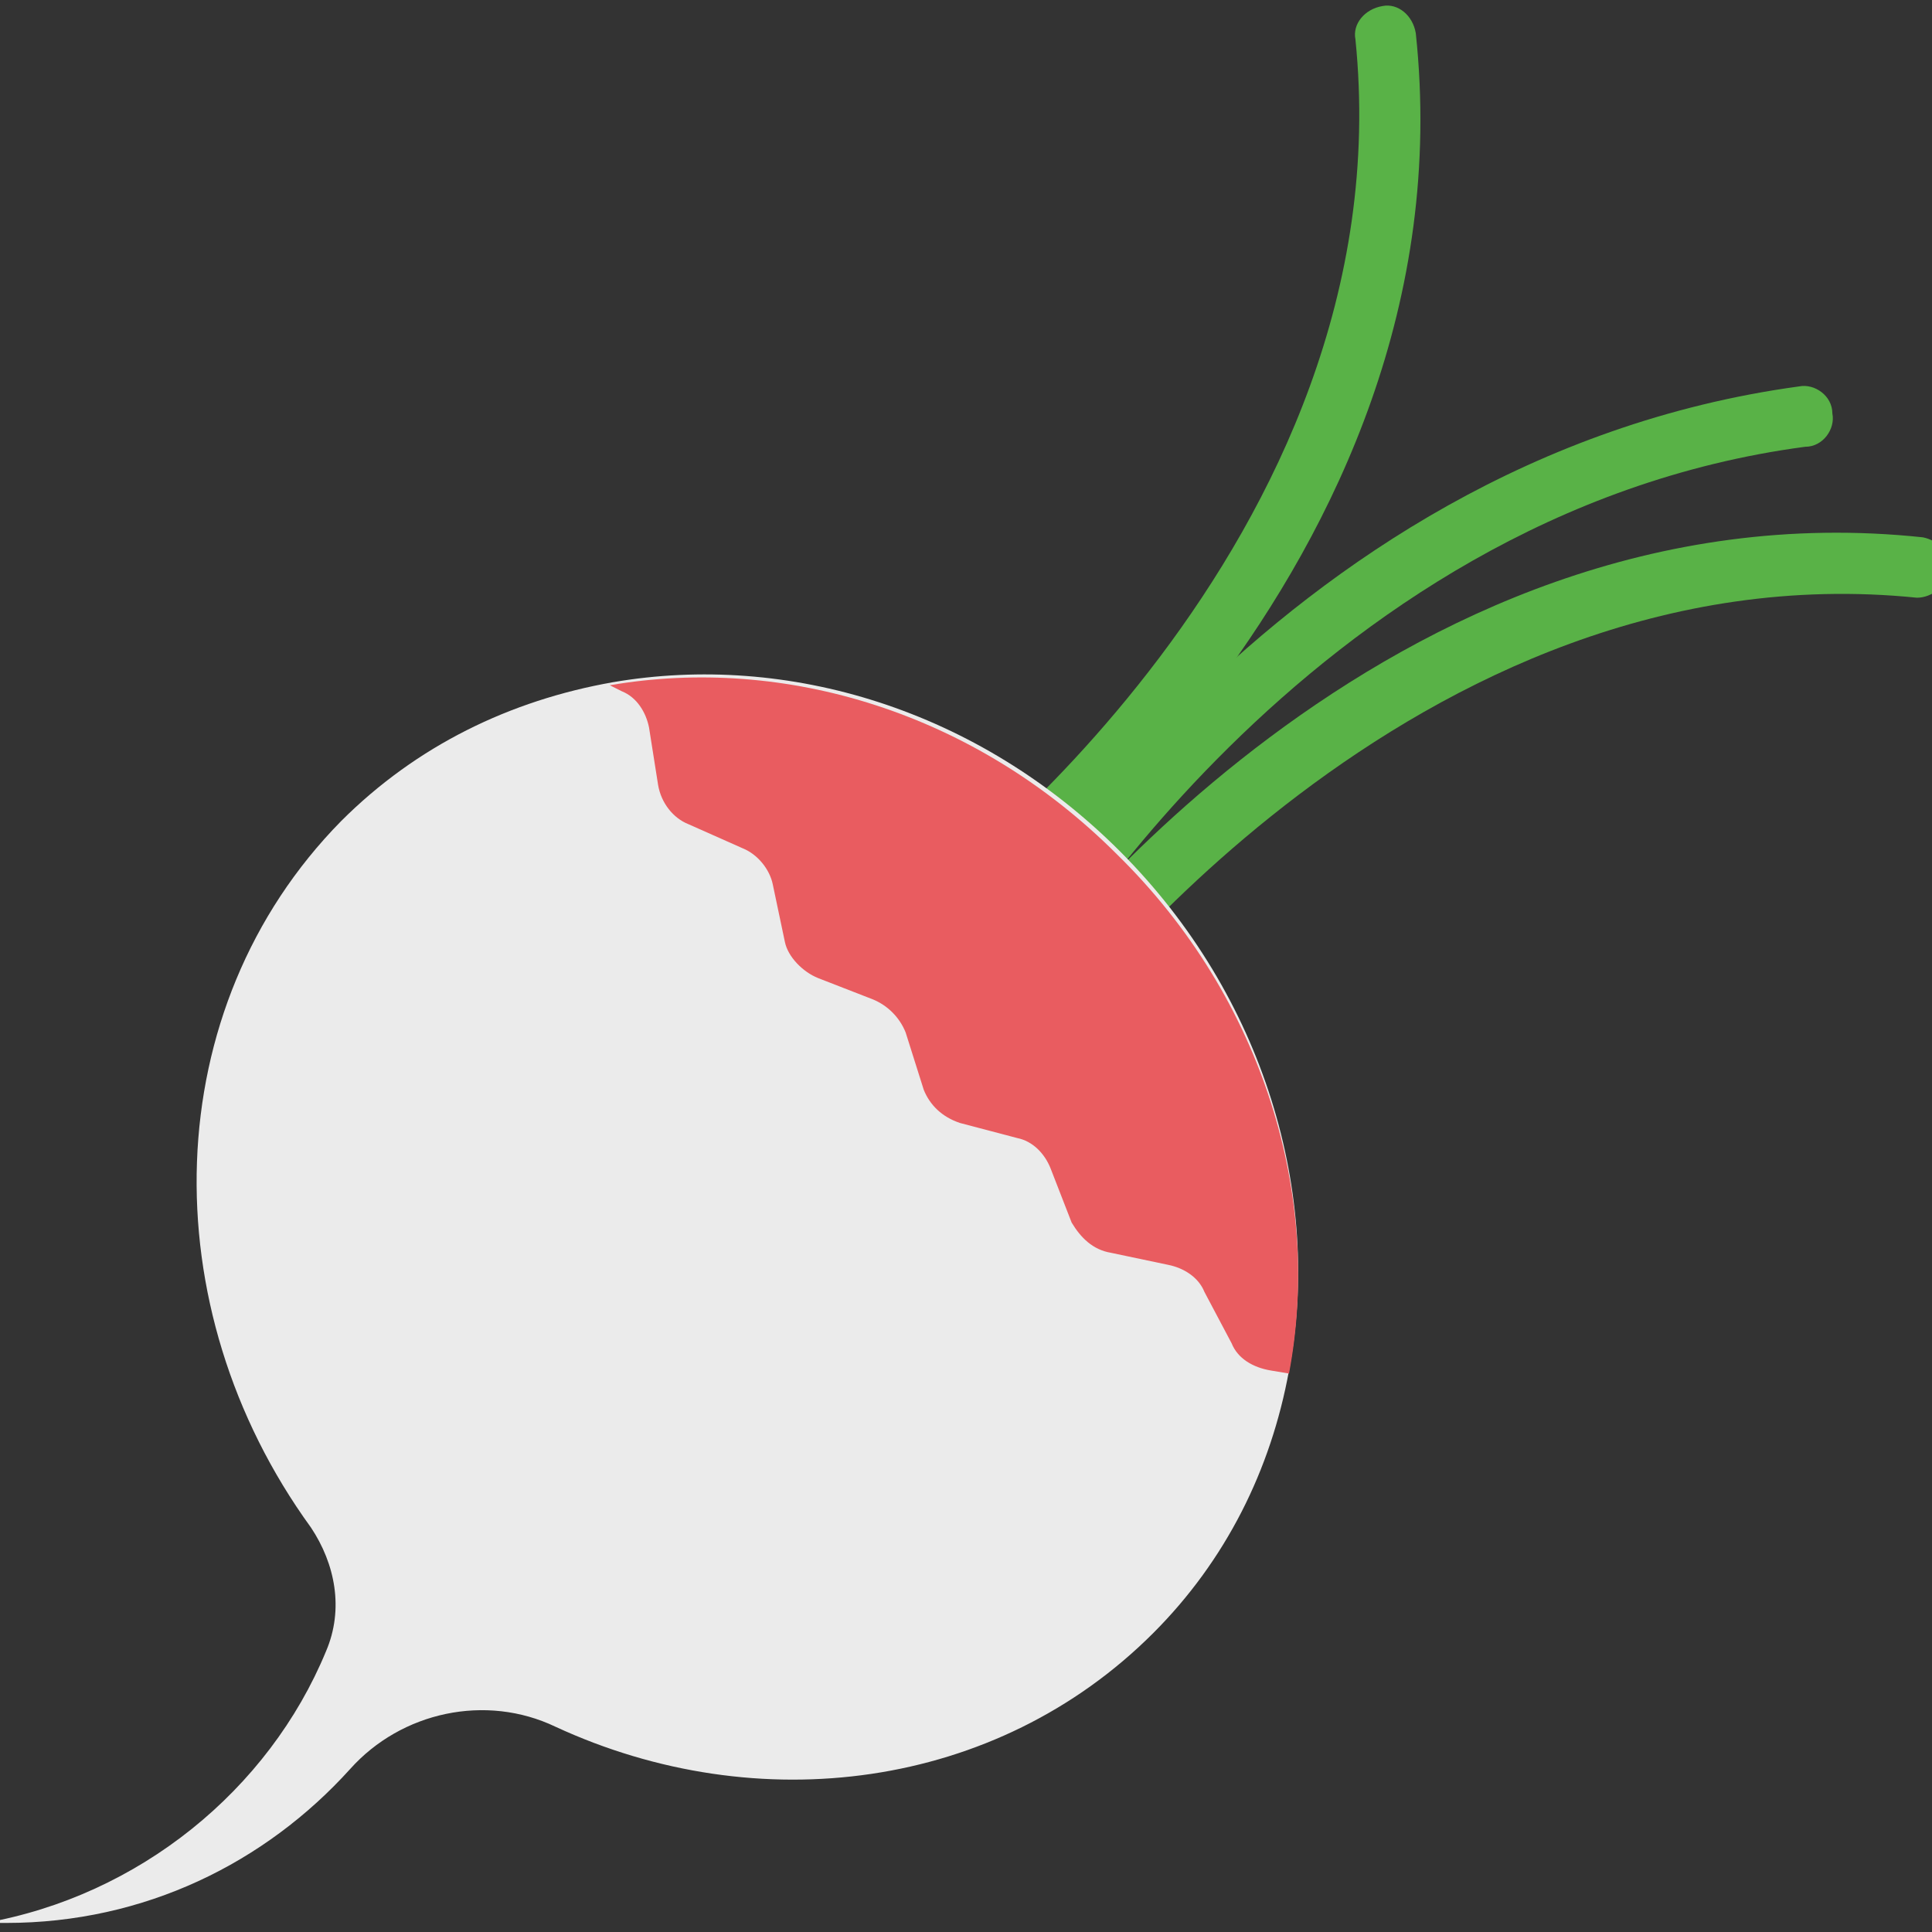 <svg id="Layer_1" enable-background="new 0 0 64 64" viewBox="0 0 64 64" xmlns="http://www.w3.org/2000/svg"><rect x="0" y="0" width="64" height="64" fill="#333333" stroke="none"/><g><g><g><path d="m34.2 34.6c-.2 0-.4-.1-.6-.2-.4-.3-.5-.9-.2-1.4.5-.7 12.5-17.1 30.3-15.2.5.1.9.5.9 1.1-.1.5-.6.9-1.1.9-16.7-1.7-28.4 14.3-28.5 14.4-.2.3-.5.4-.8.4z" fill="#59b247"></path></g><g><path d="m33.2 33.7c-.2 0-.3 0-.5-.1-.5-.3-.7-.9-.4-1.4.4-.7 9.7-17 27.3-19.4.5-.1 1.1.3 1.1.9.1.5-.3 1.1-.9 1.1-16.6 2.2-25.7 18.2-25.7 18.3-.2.4-.6.6-.9.6z" fill="#59b247"></path></g><g><path d="m31.1 31.6c-.3 0-.6-.1-.8-.4-.3-.4-.2-1.1.2-1.4.2-.1 16.1-11.8 14.4-28.5-.1-.5.3-1 .9-1.1.5-.1 1 .3 1.1.9 1.9 17.8-14.5 29.8-15.2 30.3-.2.1-.4.2-.6.2z" fill="#59b247"></path></g></g><g><path d="m38.2 54.1c-5.2 5.2-13.1 6.2-19.8 3.1-2.3-1.1-5.1-.5-6.8 1.4-2.8 3.1-6.8 5.1-11.4 5.1-.2 0-.5 0-.7 0 5.1-.9 9.4-4.4 11.3-9 .6-1.4.3-2.9-.5-4.1-5.3-7.3-5.1-17.2 1-23.4 2.5-2.5 5.6-4 9-4.6 5.8-1 12.1.9 16.8 5.6 4.8 4.8 6.7 11.4 5.6 17.2-.6 3.3-2.1 6.3-4.5 8.7z" fill="#ebebeb"></path><path d="m42.7 45.5-.6-.1c-.6-.1-1.1-.4-1.3-.9l-.9-1.7c-.2-.5-.7-.8-1.2-.9l-1.9-.4c-.6-.1-1-.5-1.3-1l-.7-1.8c-.2-.5-.6-.9-1.1-1l-1.9-.5c-.6-.2-1-.6-1.2-1.1l-.6-1.9c-.2-.5-.6-.9-1.1-1.1l-1.8-.7c-.5-.2-1-.7-1.1-1.2l-.4-1.9c-.1-.5-.5-1-1-1.2l-1.8-.8c-.5-.2-.9-.7-1-1.3l-.3-1.9c-.1-.5-.4-1-.9-1.2l-.4-.2c5.8-1 12.1.9 16.8 5.6 4.9 4.8 6.8 11.4 5.7 17.2z" fill="#e95c60"></path></g></g></svg>